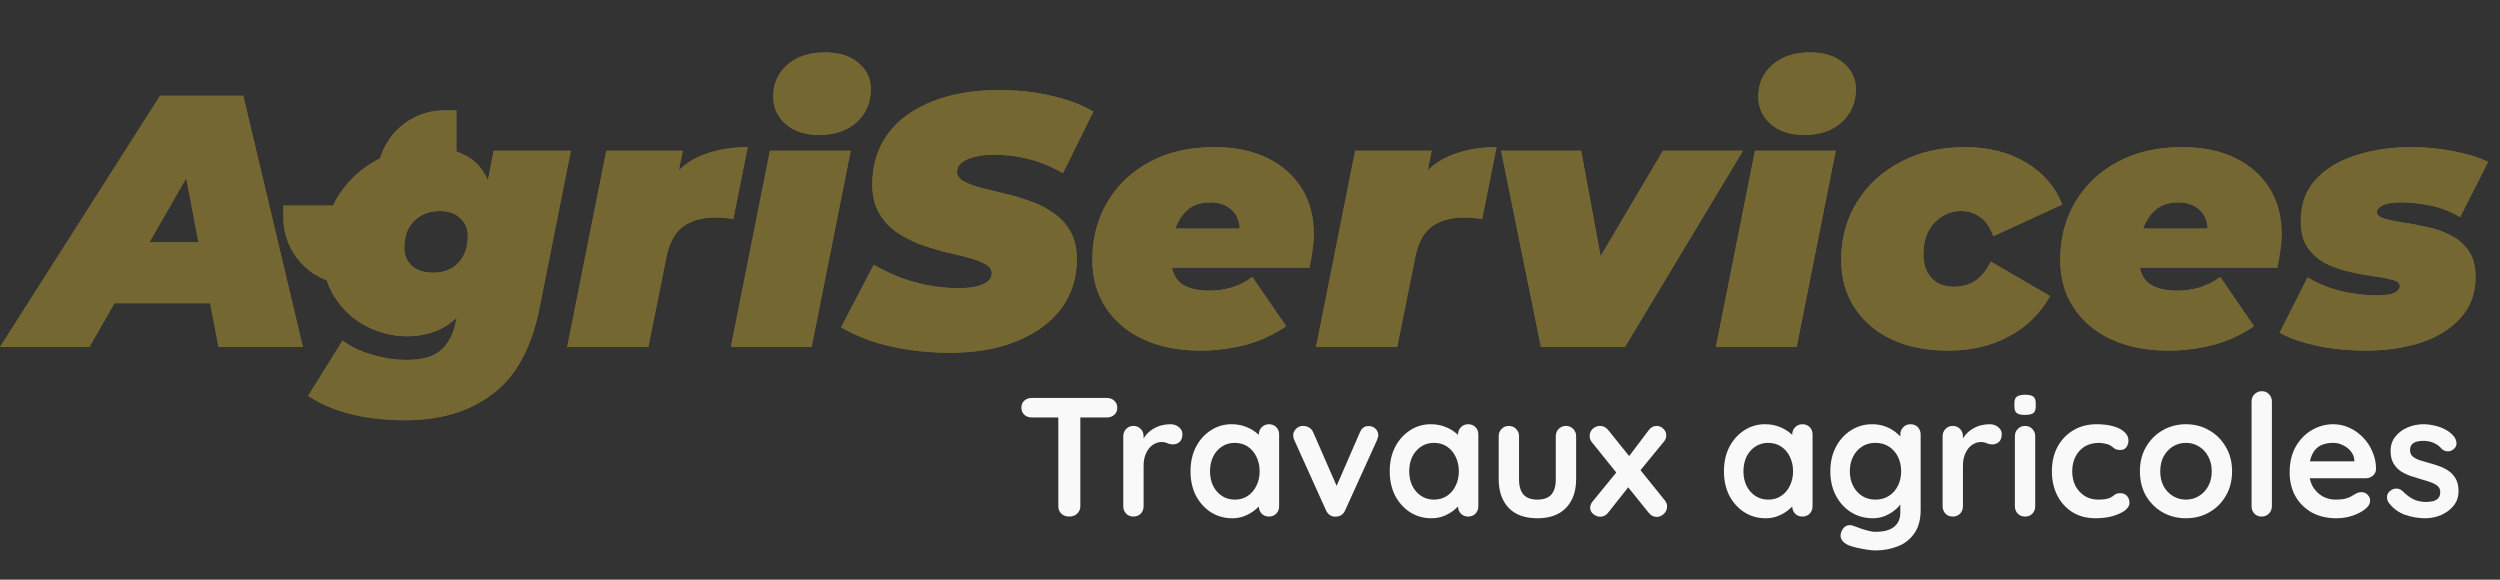 <svg width="634" height="147" viewBox="0 0 634 147" fill="none" xmlns="http://www.w3.org/2000/svg">
<rect x="0" y="0" width="634" height="147" fill="#333333" stroke="none"/>
<path d="M8.70228e-06 88L40.586 24.3H61.698L76.804 88H55.419L45.136 34.219H53.508L22.659 88H8.70228e-06ZM18.746 76.898L27.3 61.428H56.602L58.968 76.898H18.746ZM102.81 106.564C97.775 106.564 93.164 106.048 88.978 105.017C84.853 103.986 81.243 102.439 78.149 100.376L86.885 86.362C88.887 87.879 91.344 89.062 94.256 89.911C97.229 90.821 100.201 91.276 103.174 91.276C107.178 91.276 110.09 90.427 111.91 88.728C113.73 87.09 114.943 84.785 115.55 81.812L116.824 75.442L120.555 61.246L123.74 45.776L125.196 38.223H144.761L136.844 77.99C134.842 88.121 130.899 95.401 125.014 99.83C119.19 104.319 111.789 106.564 102.81 106.564ZM103.265 85.27C99.625 85.27 96.167 84.421 92.891 82.722C89.615 81.023 86.946 78.566 84.883 75.351C82.82 72.136 81.789 68.283 81.789 63.794C81.789 60.093 82.456 56.666 83.791 53.511C85.186 50.296 87.097 47.475 89.524 45.048C92.011 42.621 94.863 40.741 98.078 39.406C101.354 38.011 104.842 37.313 108.543 37.313C112.244 37.313 115.459 38.041 118.189 39.497C120.98 40.953 122.982 43.44 124.195 46.959C125.408 50.417 125.499 55.179 124.468 61.246C123.558 66.706 122.132 71.226 120.191 74.805C118.25 78.324 115.853 80.963 113.002 82.722C110.151 84.421 106.905 85.27 103.265 85.27ZM109.817 69.163C111.576 69.163 113.123 68.799 114.458 68.071C115.793 67.282 116.824 66.19 117.552 64.795C118.28 63.4 118.644 61.762 118.644 59.881C118.644 58 118.007 56.484 116.733 55.331C115.52 54.118 113.76 53.511 111.455 53.511C109.696 53.511 108.149 53.905 106.814 54.694C105.479 55.422 104.418 56.484 103.629 57.879C102.901 59.274 102.537 60.912 102.537 62.793C102.537 64.674 103.174 66.221 104.448 67.434C105.783 68.587 107.572 69.163 109.817 69.163ZM143.845 88L153.764 38.223H173.147L170.326 52.328L168.415 48.324C170.478 44.381 173.329 41.56 176.969 39.861C180.67 38.162 184.886 37.313 189.618 37.313L185.978 55.513C185.129 55.392 184.34 55.301 183.612 55.24C182.945 55.179 182.247 55.149 181.519 55.149C178.122 55.149 175.362 55.907 173.238 57.424C171.176 58.941 169.78 61.458 169.052 64.977L164.411 88H143.845ZM185.346 88L195.265 38.223H215.74L205.821 88H185.346ZM207.732 34.219C204.153 34.219 201.302 33.279 199.178 31.398C197.116 29.517 196.084 27.212 196.084 24.482C196.084 21.267 197.267 18.597 199.633 16.474C202.06 14.351 205.245 13.289 209.188 13.289C212.768 13.289 215.589 14.169 217.651 15.928C219.775 17.687 220.836 19.932 220.836 22.662C220.836 26.059 219.623 28.85 217.196 31.034C214.83 33.157 211.676 34.219 207.732 34.219ZM240.874 89.456C237.113 89.456 233.503 89.183 230.045 88.637C226.587 88.091 223.432 87.333 220.581 86.362C217.79 85.331 215.364 84.208 213.301 82.995L221.582 67.161C223.948 68.496 226.314 69.618 228.68 70.528C231.107 71.377 233.503 72.014 235.869 72.439C238.296 72.864 240.692 73.076 243.058 73.076C244.939 73.076 246.486 72.924 247.699 72.621C248.973 72.318 249.913 71.893 250.52 71.347C251.187 70.74 251.521 70.073 251.521 69.345C251.521 68.374 250.975 67.586 249.883 66.979C248.791 66.372 247.335 65.826 245.515 65.341C243.756 64.856 241.784 64.37 239.6 63.885C237.477 63.339 235.323 62.672 233.139 61.883C230.955 61.034 228.953 59.972 227.133 58.698C225.374 57.424 223.948 55.816 222.856 53.875C221.764 51.934 221.218 49.568 221.218 46.777C221.218 41.924 222.492 37.707 225.04 34.128C227.649 30.549 231.349 27.788 236.142 25.847C240.996 23.845 246.759 22.844 253.432 22.844C258.164 22.844 262.563 23.329 266.627 24.3C270.753 25.21 274.302 26.545 277.274 28.304L269.539 43.956C266.991 42.379 264.201 41.196 261.167 40.407C258.195 39.618 255.161 39.224 252.067 39.224C250.005 39.224 248.275 39.436 246.88 39.861C245.485 40.225 244.423 40.741 243.695 41.408C243.028 42.075 242.694 42.773 242.694 43.501C242.694 44.472 243.24 45.291 244.332 45.958C245.424 46.565 246.88 47.111 248.7 47.596C250.52 48.021 252.492 48.506 254.615 49.052C256.799 49.537 258.953 50.174 261.076 50.963C263.26 51.691 265.262 52.692 267.082 53.966C268.902 55.179 270.358 56.757 271.45 58.698C272.542 60.579 273.088 62.914 273.088 65.705C273.088 70.437 271.784 74.593 269.175 78.172C266.567 81.691 262.836 84.451 257.982 86.453C253.19 88.455 247.487 89.456 240.874 89.456ZM304.413 88.91C298.953 88.91 294.16 87.97 290.035 86.089C285.97 84.208 282.785 81.539 280.48 78.081C278.174 74.623 277.022 70.558 277.022 65.887C277.022 60.427 278.296 55.543 280.844 51.236C283.392 46.929 286.971 43.531 291.582 41.044C296.253 38.557 301.683 37.313 307.871 37.313C313.209 37.313 317.759 38.253 321.521 40.134C325.282 42.015 328.164 44.593 330.166 47.869C332.168 51.145 333.169 54.937 333.169 59.244C333.169 60.761 333.047 62.247 332.805 63.703C332.623 65.159 332.38 66.554 332.077 67.889H293.402L295.313 57.97H322.613L314.059 60.609C314.544 58.668 314.514 57.03 313.968 55.695C313.482 54.3 312.633 53.238 311.42 52.51C310.206 51.721 308.72 51.327 306.961 51.327C304.473 51.327 302.502 51.994 301.046 53.329C299.59 54.664 298.528 56.393 297.861 58.516C297.254 60.639 296.951 62.854 296.951 65.159C296.951 68.253 297.77 70.467 299.408 71.802C301.106 73.076 303.563 73.713 306.779 73.713C308.659 73.713 310.54 73.44 312.421 72.894C314.301 72.287 316.03 71.408 317.608 70.255L326.162 82.722C322.764 85.027 319.215 86.635 315.515 87.545C311.875 88.455 308.174 88.91 304.413 88.91ZM333.755 88L343.674 38.223H363.057L360.236 52.328L358.325 48.324C360.387 44.381 363.239 41.56 366.879 39.861C370.579 38.162 374.796 37.313 379.528 37.313L375.888 55.513C375.038 55.392 374.25 55.301 373.522 55.24C372.854 55.179 372.157 55.149 371.429 55.149C368.031 55.149 365.271 55.907 363.148 57.424C361.085 58.941 359.69 61.458 358.962 64.977L354.321 88H333.755ZM390.785 88L380.684 38.223H400.977L408.439 78.718H397.792L421.725 38.223H442.018L412.079 88H390.785ZM435.152 88L445.071 38.223H465.546L455.627 88H435.152ZM457.538 34.219C453.959 34.219 451.107 33.279 448.984 31.398C446.921 29.517 445.89 27.212 445.89 24.482C445.89 21.267 447.073 18.597 449.439 16.474C451.866 14.351 455.051 13.289 458.994 13.289C462.573 13.289 465.394 14.169 467.457 15.928C469.58 17.687 470.642 19.932 470.642 22.662C470.642 26.059 469.429 28.85 467.002 31.034C464.636 33.157 461.481 34.219 457.538 34.219ZM494.047 88.91C488.587 88.91 483.824 87.97 479.76 86.089C475.695 84.148 472.54 81.448 470.296 77.99C468.051 74.532 466.929 70.498 466.929 65.887C466.929 60.427 468.263 55.543 470.933 51.236C473.602 46.929 477.303 43.531 482.035 41.044C486.767 38.557 492.196 37.313 498.324 37.313C504.269 37.313 509.426 38.617 513.794 41.226C518.162 43.835 521.225 47.384 522.985 51.873L505.513 59.881C504.663 57.576 503.511 55.938 502.055 54.967C500.659 53.996 499.082 53.511 497.323 53.511C495.503 53.511 493.865 53.996 492.409 54.967C490.953 55.877 489.8 57.151 488.951 58.789C488.162 60.427 487.768 62.368 487.768 64.613C487.768 66.979 488.435 68.92 489.77 70.437C491.104 71.954 493.046 72.712 495.594 72.712C497.596 72.712 499.355 72.227 500.872 71.256C502.388 70.285 503.723 68.647 504.876 66.342L519.891 75.078C517.464 79.446 514.006 82.843 509.517 85.27C505.088 87.697 499.931 88.91 494.047 88.91ZM549.864 88.91C544.404 88.91 539.611 87.97 535.486 86.089C531.421 84.208 528.236 81.539 525.931 78.081C523.626 74.623 522.473 70.558 522.473 65.887C522.473 60.427 523.747 55.543 526.295 51.236C528.843 46.929 532.422 43.531 537.033 41.044C541.704 38.557 547.134 37.313 553.322 37.313C558.661 37.313 563.211 38.253 566.972 40.134C570.733 42.015 573.615 44.593 575.617 47.869C577.619 51.145 578.62 54.937 578.62 59.244C578.62 60.761 578.499 62.247 578.256 63.703C578.074 65.159 577.831 66.554 577.528 67.889H538.853L540.764 57.97H568.064L559.51 60.609C559.995 58.668 559.965 57.03 559.419 55.695C558.934 54.3 558.084 53.238 556.871 52.51C555.658 51.721 554.171 51.327 552.412 51.327C549.925 51.327 547.953 51.994 546.497 53.329C545.041 54.664 543.979 56.393 543.312 58.516C542.705 60.639 542.402 62.854 542.402 65.159C542.402 68.253 543.221 70.467 544.859 71.802C546.558 73.076 549.015 73.713 552.23 73.713C554.111 73.713 555.991 73.44 557.872 72.894C559.753 72.287 561.482 71.408 563.059 70.255L571.613 82.722C568.216 85.027 564.667 86.635 560.966 87.545C557.326 88.455 553.625 88.91 549.864 88.91ZM599.954 88.91C595.525 88.91 591.309 88.485 587.305 87.636C583.361 86.726 580.298 85.634 578.114 84.36L585.212 70.346C587.699 71.863 590.49 73.015 593.584 73.804C596.738 74.532 599.711 74.896 602.502 74.896C604.807 74.896 606.384 74.684 607.234 74.259C608.144 73.774 608.599 73.197 608.599 72.53C608.599 71.802 607.992 71.286 606.779 70.983C605.565 70.619 603.988 70.316 602.047 70.073C600.166 69.83 598.164 69.466 596.041 68.981C593.917 68.496 591.885 67.798 589.944 66.888C588.063 65.917 586.516 64.583 585.303 62.884C584.089 61.185 583.483 58.941 583.483 56.15C583.483 51.843 584.726 48.324 587.214 45.594C589.762 42.803 593.159 40.741 597.406 39.406C601.652 38.011 606.354 37.313 611.511 37.313C615.151 37.313 618.639 37.647 621.976 38.314C625.373 38.921 628.376 39.831 630.985 41.044L623.887 55.058C621.278 53.541 618.669 52.54 616.061 52.055C613.513 51.57 611.177 51.327 609.054 51.327C606.688 51.327 605.05 51.6 604.14 52.146C603.23 52.631 602.775 53.177 602.775 53.784C602.775 54.512 603.381 55.058 604.595 55.422C605.808 55.786 607.355 56.12 609.236 56.423C611.116 56.666 613.118 57.03 615.242 57.515C617.426 57.94 619.458 58.637 621.339 59.608C623.219 60.518 624.766 61.822 625.98 63.521C627.193 65.22 627.8 67.464 627.8 70.255C627.8 74.38 626.526 77.838 623.978 80.629C621.49 83.42 618.123 85.513 613.877 86.908C609.691 88.243 605.05 88.91 599.954 88.91Z" fill="#756732"/>
<path d="M115.734 28H112.657C103.311 28 95.734 35.577 95.734 44.923V44.923C95.734 46.622 97.112 48 98.811 48H108.734C112.6 48 115.734 44.866 115.734 41V28Z" fill="#756732"/>
<path d="M71.876 52.14V55.217C71.876 64.563 79.453 72.14 88.799 72.14V72.14C90.499 72.14 91.876 70.762 91.876 69.063V59.14C91.876 55.274 88.742 52.14 84.876 52.14H71.876Z" fill="#756732"/>
<path d="M271.14 131C270.338 131 269.679 130.757 269.163 130.27C268.648 129.754 268.39 129.124 268.39 128.379V103.458H273.975V128.379C273.975 129.124 273.703 129.754 273.159 130.27C272.643 130.757 271.97 131 271.14 131ZM261.644 105.865C260.899 105.865 260.269 105.635 259.753 105.177C259.266 104.719 259.023 104.117 259.023 103.372C259.023 102.628 259.266 102.04 259.753 101.611C260.269 101.153 260.899 100.923 261.644 100.923H280.721C281.466 100.923 282.082 101.153 282.569 101.611C283.084 102.069 283.342 102.671 283.342 103.415C283.342 104.16 283.084 104.762 282.569 105.22C282.082 105.65 281.466 105.865 280.721 105.865H261.644ZM287.441 131C286.697 131 286.081 130.757 285.594 130.27C285.107 129.754 284.863 129.124 284.863 128.379V110.634C284.863 109.889 285.107 109.273 285.594 108.786C286.081 108.271 286.697 108.013 287.441 108.013C288.186 108.013 288.802 108.271 289.289 108.786C289.776 109.273 290.019 109.889 290.019 110.634V114.673L289.719 111.794C290.034 111.106 290.435 110.505 290.922 109.989C291.437 109.445 292.01 109.001 292.64 108.657C293.271 108.285 293.944 108.013 294.66 107.841C295.376 107.669 296.092 107.583 296.808 107.583C297.667 107.583 298.384 107.827 298.956 108.314C299.558 108.801 299.859 109.373 299.859 110.032C299.859 110.978 299.615 111.665 299.128 112.095C298.641 112.496 298.111 112.696 297.539 112.696C296.994 112.696 296.493 112.596 296.035 112.395C295.605 112.195 295.104 112.095 294.531 112.095C294.015 112.095 293.485 112.224 292.941 112.481C292.426 112.711 291.939 113.083 291.48 113.599C291.051 114.114 290.693 114.759 290.406 115.532C290.148 116.277 290.019 117.165 290.019 118.196V128.379C290.019 129.124 289.776 129.754 289.289 130.27C288.802 130.757 288.186 131 287.441 131ZM321.809 107.583C322.554 107.583 323.17 107.827 323.657 108.314C324.144 108.801 324.387 109.431 324.387 110.204V128.379C324.387 129.124 324.144 129.754 323.657 130.27C323.17 130.757 322.554 131 321.809 131C321.065 131 320.449 130.757 319.962 130.27C319.475 129.754 319.231 129.124 319.231 128.379V126.274L320.177 126.66C320.177 127.033 319.976 127.491 319.575 128.035C319.174 128.551 318.63 129.067 317.942 129.582C317.255 130.098 316.439 130.542 315.493 130.914C314.577 131.258 313.574 131.43 312.486 131.43C310.509 131.43 308.719 130.928 307.115 129.926C305.511 128.895 304.236 127.491 303.291 125.715C302.374 123.911 301.916 121.848 301.916 119.528C301.916 117.179 302.374 115.117 303.291 113.341C304.236 111.536 305.496 110.133 307.072 109.13C308.647 108.099 310.395 107.583 312.314 107.583C313.545 107.583 314.677 107.769 315.708 108.142C316.739 108.514 317.627 108.987 318.372 109.56C319.145 110.133 319.733 110.72 320.134 111.321C320.563 111.894 320.778 112.381 320.778 112.782L319.231 113.341V110.204C319.231 109.459 319.475 108.844 319.962 108.357C320.449 107.841 321.065 107.583 321.809 107.583ZM313.13 126.703C314.39 126.703 315.493 126.388 316.439 125.758C317.384 125.128 318.114 124.269 318.63 123.18C319.174 122.092 319.446 120.874 319.446 119.528C319.446 118.153 319.174 116.921 318.63 115.833C318.114 114.744 317.384 113.885 316.439 113.255C315.493 112.625 314.39 112.31 313.13 112.31C311.898 112.31 310.81 112.625 309.865 113.255C308.919 113.885 308.175 114.744 307.63 115.833C307.115 116.921 306.857 118.153 306.857 119.528C306.857 120.874 307.115 122.092 307.63 123.18C308.175 124.269 308.919 125.128 309.865 125.758C310.81 126.388 311.898 126.703 313.13 126.703ZM330.498 108.013C331.042 108.013 331.543 108.156 332.001 108.443C332.46 108.7 332.804 109.101 333.033 109.646L339.349 124.082L338.404 124.512L344.849 109.689C345.335 108.543 346.095 107.999 347.126 108.056C347.842 108.056 348.415 108.285 348.844 108.743C349.303 109.173 349.532 109.717 349.532 110.376C349.532 110.577 349.489 110.791 349.403 111.021C349.346 111.25 349.274 111.465 349.188 111.665L341.153 129.367C340.695 130.398 339.965 130.943 338.962 131C338.418 131.086 337.888 130.986 337.372 130.699C336.885 130.413 336.513 129.969 336.255 129.367L328.263 111.665C328.206 111.522 328.134 111.336 328.049 111.106C327.991 110.877 327.963 110.605 327.963 110.29C327.963 109.774 328.192 109.273 328.65 108.786C329.108 108.271 329.724 108.013 330.498 108.013ZM372.329 107.583C373.073 107.583 373.689 107.827 374.176 108.314C374.663 108.801 374.907 109.431 374.907 110.204V128.379C374.907 129.124 374.663 129.754 374.176 130.27C373.689 130.757 373.073 131 372.329 131C371.584 131 370.968 130.757 370.481 130.27C369.994 129.754 369.751 129.124 369.751 128.379V126.274L370.696 126.66C370.696 127.033 370.495 127.491 370.094 128.035C369.693 128.551 369.149 129.067 368.462 129.582C367.774 130.098 366.958 130.542 366.013 130.914C365.096 131.258 364.093 131.43 363.005 131.43C361.028 131.43 359.238 130.928 357.634 129.926C356.03 128.895 354.755 127.491 353.81 125.715C352.893 123.911 352.435 121.848 352.435 119.528C352.435 117.179 352.893 115.117 353.81 113.341C354.755 111.536 356.016 110.133 357.591 109.13C359.167 108.099 360.914 107.583 362.833 107.583C364.065 107.583 365.196 107.769 366.227 108.142C367.259 108.514 368.147 108.987 368.891 109.56C369.665 110.133 370.252 110.72 370.653 111.321C371.083 111.894 371.297 112.381 371.297 112.782L369.751 113.341V110.204C369.751 109.459 369.994 108.844 370.481 108.357C370.968 107.841 371.584 107.583 372.329 107.583ZM363.649 126.703C364.91 126.703 366.013 126.388 366.958 125.758C367.903 125.128 368.634 124.269 369.149 123.18C369.693 122.092 369.966 120.874 369.966 119.528C369.966 118.153 369.693 116.921 369.149 115.833C368.634 114.744 367.903 113.885 366.958 113.255C366.013 112.625 364.91 112.31 363.649 112.31C362.418 112.31 361.329 112.625 360.384 113.255C359.439 113.885 358.694 114.744 358.15 115.833C357.634 116.921 357.376 118.153 357.376 119.528C357.376 120.874 357.634 122.092 358.15 123.18C358.694 124.269 359.439 125.128 360.384 125.758C361.329 126.388 362.418 126.703 363.649 126.703ZM397.127 108.013C397.872 108.013 398.488 108.271 398.975 108.786C399.462 109.273 399.705 109.889 399.705 110.634V121.547C399.705 124.584 398.86 126.99 397.17 128.766C395.48 130.542 393.046 131.43 389.866 131.43C386.687 131.43 384.252 130.542 382.562 128.766C380.9 126.99 380.07 124.584 380.07 121.547V110.634C380.07 109.889 380.313 109.273 380.8 108.786C381.287 108.271 381.903 108.013 382.648 108.013C383.392 108.013 384.008 108.271 384.495 108.786C384.982 109.273 385.226 109.889 385.226 110.634V121.547C385.226 123.295 385.612 124.598 386.386 125.457C387.159 126.288 388.319 126.703 389.866 126.703C391.442 126.703 392.616 126.288 393.389 125.457C394.163 124.598 394.549 123.295 394.549 121.547V110.634C394.549 109.889 394.793 109.273 395.28 108.786C395.767 108.271 396.383 108.013 397.127 108.013ZM405.76 108.013C406.591 108.013 407.293 108.371 407.865 109.087L422.216 126.918C422.589 127.376 422.775 127.892 422.775 128.465C422.775 129.181 422.503 129.797 421.958 130.313C421.414 130.828 420.813 131.086 420.154 131.086C419.323 131.086 418.621 130.714 418.049 129.969L403.698 112.138C403.325 111.679 403.139 111.164 403.139 110.591C403.139 109.846 403.397 109.23 403.913 108.743C404.457 108.256 405.073 108.013 405.76 108.013ZM405.803 131.043C405.23 131.043 404.657 130.828 404.084 130.398C403.54 129.94 403.268 129.396 403.268 128.766C403.268 128.193 403.483 127.649 403.913 127.133L410.486 119.098L413.064 123.395L407.865 129.969C407.321 130.685 406.634 131.043 405.803 131.043ZM420.111 108.013C420.798 108.013 421.371 108.256 421.83 108.743C422.317 109.202 422.56 109.732 422.56 110.333C422.56 110.619 422.517 110.906 422.431 111.192C422.345 111.479 422.188 111.751 421.958 112.009L415.471 119.915L412.764 116.177L418.049 109.173C418.621 108.4 419.309 108.013 420.111 108.013ZM457.087 107.583C457.832 107.583 458.448 107.827 458.935 108.314C459.422 108.801 459.665 109.431 459.665 110.204V128.379C459.665 129.124 459.422 129.754 458.935 130.27C458.448 130.757 457.832 131 457.087 131C456.342 131 455.726 130.757 455.24 130.27C454.753 129.754 454.509 129.124 454.509 128.379V126.274L455.454 126.66C455.454 127.033 455.254 127.491 454.853 128.035C454.452 128.551 453.908 129.067 453.22 129.582C452.533 130.098 451.716 130.542 450.771 130.914C449.854 131.258 448.852 131.43 447.763 131.43C445.787 131.43 443.997 130.928 442.392 129.926C440.788 128.895 439.514 127.491 438.568 125.715C437.652 123.911 437.194 121.848 437.194 119.528C437.194 117.179 437.652 115.117 438.568 113.341C439.514 111.536 440.774 110.133 442.35 109.13C443.925 108.099 445.672 107.583 447.591 107.583C448.823 107.583 449.955 107.769 450.986 108.142C452.017 108.514 452.905 108.987 453.65 109.56C454.423 110.133 455.01 110.72 455.411 111.321C455.841 111.894 456.056 112.381 456.056 112.782L454.509 113.341V110.204C454.509 109.459 454.753 108.844 455.24 108.357C455.726 107.841 456.342 107.583 457.087 107.583ZM448.408 126.703C449.668 126.703 450.771 126.388 451.716 125.758C452.662 125.128 453.392 124.269 453.908 123.18C454.452 122.092 454.724 120.874 454.724 119.528C454.724 118.153 454.452 116.921 453.908 115.833C453.392 114.744 452.662 113.885 451.716 113.255C450.771 112.625 449.668 112.31 448.408 112.31C447.176 112.31 446.088 112.625 445.142 113.255C444.197 113.885 443.452 114.744 442.908 115.833C442.392 116.921 442.135 118.153 442.135 119.528C442.135 120.874 442.392 122.092 442.908 123.18C443.452 124.269 444.197 125.128 445.142 125.758C446.088 126.388 447.176 126.703 448.408 126.703ZM474.786 107.583C475.989 107.583 477.092 107.769 478.095 108.142C479.097 108.514 479.957 108.987 480.673 109.56C481.417 110.133 481.99 110.72 482.391 111.321C482.821 111.894 483.036 112.381 483.036 112.782L481.919 113.341V110.204C481.919 109.459 482.162 108.844 482.649 108.357C483.136 107.841 483.752 107.583 484.497 107.583C485.241 107.583 485.857 107.827 486.344 108.314C486.831 108.801 487.075 109.431 487.075 110.204V129.324C487.075 131.816 486.53 133.807 485.442 135.297C484.382 136.815 482.979 137.903 481.231 138.562C479.484 139.25 477.608 139.593 475.603 139.593C475.03 139.593 474.285 139.522 473.368 139.378C472.452 139.235 471.578 139.063 470.747 138.863C469.917 138.662 469.287 138.476 468.857 138.304C467.998 137.932 467.396 137.459 467.052 136.886C466.737 136.342 466.68 135.755 466.88 135.125C467.138 134.294 467.554 133.721 468.126 133.406C468.699 133.12 469.301 133.091 469.931 133.32C470.218 133.406 470.69 133.578 471.349 133.836C472.008 134.094 472.724 134.323 473.497 134.523C474.299 134.752 475.001 134.867 475.603 134.867C477.751 134.867 479.341 134.437 480.372 133.578C481.403 132.719 481.919 131.53 481.919 130.012V126.274L482.434 126.66C482.434 127.033 482.234 127.491 481.833 128.035C481.46 128.551 480.931 129.067 480.243 129.582C479.584 130.098 478.797 130.542 477.88 130.914C476.963 131.258 475.989 131.43 474.958 131.43C472.924 131.43 471.091 130.928 469.458 129.926C467.826 128.895 466.537 127.491 465.591 125.715C464.646 123.911 464.174 121.848 464.174 119.528C464.174 117.179 464.646 115.117 465.591 113.341C466.537 111.536 467.811 110.133 469.415 109.13C471.02 108.099 472.81 107.583 474.786 107.583ZM475.603 112.31C474.314 112.31 473.182 112.625 472.208 113.255C471.234 113.885 470.475 114.744 469.931 115.833C469.387 116.921 469.115 118.153 469.115 119.528C469.115 120.874 469.387 122.092 469.931 123.18C470.475 124.269 471.234 125.128 472.208 125.758C473.182 126.388 474.314 126.703 475.603 126.703C476.92 126.703 478.066 126.388 479.04 125.758C480.014 125.128 480.773 124.269 481.317 123.18C481.861 122.092 482.134 120.874 482.134 119.528C482.134 118.153 481.861 116.921 481.317 115.833C480.773 114.744 480.014 113.885 479.04 113.255C478.066 112.625 476.92 112.31 475.603 112.31ZM495.225 131C494.481 131 493.865 130.757 493.378 130.27C492.891 129.754 492.647 129.124 492.647 128.379V110.634C492.647 109.889 492.891 109.273 493.378 108.786C493.865 108.271 494.481 108.013 495.225 108.013C495.97 108.013 496.586 108.271 497.073 108.786C497.56 109.273 497.803 109.889 497.803 110.634V114.673L497.503 111.794C497.818 111.106 498.219 110.505 498.706 109.989C499.221 109.445 499.794 109.001 500.424 108.657C501.054 108.285 501.728 108.013 502.444 107.841C503.16 107.669 503.876 107.583 504.592 107.583C505.451 107.583 506.167 107.827 506.74 108.314C507.342 108.801 507.643 109.373 507.643 110.032C507.643 110.978 507.399 111.665 506.912 112.095C506.425 112.496 505.895 112.696 505.322 112.696C504.778 112.696 504.277 112.596 503.819 112.395C503.389 112.195 502.888 112.095 502.315 112.095C501.799 112.095 501.269 112.224 500.725 112.481C500.209 112.711 499.722 113.083 499.264 113.599C498.835 114.114 498.476 114.759 498.19 115.532C497.932 116.277 497.803 117.165 497.803 118.196V128.379C497.803 129.124 497.56 129.754 497.073 130.27C496.586 130.757 495.97 131 495.225 131ZM516.133 128.379C516.133 129.124 515.889 129.754 515.402 130.27C514.915 130.757 514.299 131 513.555 131C512.81 131 512.194 130.757 511.707 130.27C511.22 129.754 510.977 129.124 510.977 128.379V110.634C510.977 109.889 511.22 109.273 511.707 108.786C512.194 108.271 512.81 108.013 513.555 108.013C514.299 108.013 514.915 108.271 515.402 108.786C515.889 109.273 516.133 109.889 516.133 110.634V128.379ZM513.512 105.22C512.538 105.22 511.85 105.062 511.449 104.747C511.048 104.432 510.848 103.874 510.848 103.072V102.255C510.848 101.425 511.063 100.866 511.492 100.58C511.951 100.265 512.638 100.107 513.555 100.107C514.557 100.107 515.259 100.265 515.66 100.58C516.061 100.895 516.262 101.453 516.262 102.255V103.072C516.262 103.902 516.047 104.475 515.617 104.79C515.187 105.077 514.486 105.22 513.512 105.22ZM531.658 107.583C533.29 107.583 534.708 107.755 535.911 108.099C537.143 108.443 538.088 108.929 538.747 109.56C539.435 110.161 539.778 110.892 539.778 111.751C539.778 112.324 539.606 112.868 539.263 113.384C538.919 113.871 538.418 114.114 537.759 114.114C537.301 114.114 536.914 114.057 536.599 113.942C536.312 113.799 536.055 113.627 535.825 113.427C535.596 113.226 535.324 113.04 535.009 112.868C534.723 112.696 534.279 112.567 533.677 112.481C533.104 112.367 532.675 112.31 532.388 112.31C530.927 112.31 529.681 112.625 528.65 113.255C527.647 113.885 526.874 114.744 526.33 115.833C525.786 116.893 525.513 118.124 525.513 119.528C525.513 120.903 525.786 122.135 526.33 123.223C526.903 124.283 527.676 125.128 528.65 125.758C529.653 126.388 530.798 126.703 532.087 126.703C532.803 126.703 533.419 126.66 533.935 126.574C534.45 126.489 534.88 126.36 535.224 126.188C535.625 125.959 535.983 125.715 536.298 125.457C536.613 125.2 537.086 125.071 537.716 125.071C538.461 125.071 539.034 125.314 539.435 125.801C539.836 126.259 540.036 126.832 540.036 127.52C540.036 128.236 539.635 128.895 538.833 129.496C538.031 130.069 536.971 130.542 535.654 130.914C534.365 131.258 532.961 131.43 531.443 131.43C529.18 131.43 527.218 130.914 525.556 129.883C523.895 128.823 522.606 127.391 521.689 125.586C520.801 123.782 520.357 121.762 520.357 119.528C520.357 117.179 520.83 115.117 521.775 113.341C522.749 111.536 524.081 110.133 525.771 109.13C527.49 108.099 529.452 107.583 531.658 107.583ZM566.054 119.528C566.054 121.877 565.524 123.953 564.464 125.758C563.433 127.534 562.029 128.923 560.253 129.926C558.506 130.928 556.544 131.43 554.367 131.43C552.19 131.43 550.213 130.928 548.437 129.926C546.69 128.923 545.287 127.534 544.227 125.758C543.196 123.953 542.68 121.877 542.68 119.528C542.68 117.179 543.196 115.117 544.227 113.341C545.287 111.536 546.69 110.133 548.437 109.13C550.213 108.099 552.19 107.583 554.367 107.583C556.544 107.583 558.506 108.099 560.253 109.13C562.029 110.133 563.433 111.536 564.464 113.341C565.524 115.117 566.054 117.179 566.054 119.528ZM560.898 119.528C560.898 118.067 560.597 116.807 559.995 115.747C559.423 114.658 558.635 113.813 557.632 113.212C556.658 112.61 555.57 112.31 554.367 112.31C553.164 112.31 552.061 112.61 551.058 113.212C550.085 113.813 549.297 114.658 548.695 115.747C548.122 116.807 547.836 118.067 547.836 119.528C547.836 120.96 548.122 122.22 548.695 123.309C549.297 124.369 550.085 125.2 551.058 125.801C552.061 126.403 553.164 126.703 554.367 126.703C555.57 126.703 556.658 126.403 557.632 125.801C558.635 125.2 559.423 124.369 559.995 123.309C560.597 122.22 560.898 120.96 560.898 119.528ZM576.152 128.379C576.152 129.124 575.894 129.754 575.379 130.27C574.892 130.757 574.276 131 573.531 131C572.815 131 572.213 130.757 571.726 130.27C571.239 129.754 570.996 129.124 570.996 128.379V101.826C570.996 101.081 571.239 100.465 571.726 99.978C572.242 99.463 572.872 99.205 573.617 99.205C574.362 99.205 574.963 99.463 575.422 99.978C575.908 100.465 576.152 101.081 576.152 101.826V128.379ZM592.555 131.43C590.12 131.43 588.001 130.928 586.196 129.926C584.42 128.895 583.045 127.505 582.071 125.758C581.126 124.011 580.653 122.034 580.653 119.829C580.653 117.251 581.169 115.059 582.2 113.255C583.26 111.422 584.635 110.018 586.325 109.044C588.015 108.07 589.805 107.583 591.696 107.583C593.157 107.583 594.532 107.884 595.821 108.485C597.138 109.087 598.298 109.918 599.301 110.978C600.303 112.009 601.091 113.212 601.664 114.587C602.266 115.962 602.566 117.423 602.566 118.969C602.538 119.657 602.266 120.215 601.75 120.645C601.234 121.075 600.633 121.29 599.945 121.29H583.532L582.243 116.993H598.012L597.067 117.852V116.692C597.009 115.861 596.709 115.117 596.164 114.458C595.649 113.799 594.99 113.283 594.188 112.911C593.414 112.51 592.584 112.31 591.696 112.31C590.836 112.31 590.034 112.424 589.29 112.653C588.545 112.882 587.9 113.269 587.356 113.813C586.812 114.358 586.382 115.088 586.067 116.005C585.752 116.921 585.595 118.081 585.595 119.485C585.595 121.032 585.91 122.349 586.54 123.438C587.199 124.498 588.029 125.314 589.032 125.887C590.063 126.431 591.152 126.703 592.297 126.703C593.357 126.703 594.202 126.617 594.832 126.446C595.463 126.274 595.964 126.073 596.336 125.844C596.737 125.586 597.095 125.371 597.41 125.2C597.926 124.942 598.413 124.813 598.871 124.813C599.501 124.813 600.017 125.028 600.418 125.457C600.848 125.887 601.063 126.388 601.063 126.961C601.063 127.735 600.661 128.436 599.859 129.067C599.115 129.697 598.069 130.255 596.723 130.742C595.377 131.201 593.987 131.43 592.555 131.43ZM605.739 127.434C605.453 127.033 605.324 126.517 605.352 125.887C605.381 125.257 605.753 124.713 606.47 124.254C606.928 123.968 607.415 123.853 607.93 123.911C608.446 123.939 608.947 124.197 609.434 124.684C610.265 125.515 611.139 126.159 612.055 126.617C612.972 127.076 614.118 127.305 615.493 127.305C615.922 127.276 616.395 127.219 616.91 127.133C617.426 127.018 617.87 126.789 618.242 126.446C618.643 126.073 618.844 125.515 618.844 124.77C618.844 124.14 618.629 123.638 618.199 123.266C617.77 122.894 617.197 122.579 616.481 122.321C615.793 122.063 615.02 121.819 614.161 121.59C613.273 121.333 612.356 121.046 611.411 120.731C610.494 120.416 609.649 120.015 608.876 119.528C608.102 119.012 607.472 118.339 606.985 117.508C606.498 116.678 606.255 115.632 606.255 114.372C606.255 112.94 606.656 111.722 607.458 110.72C608.26 109.717 609.291 108.944 610.551 108.4C611.84 107.855 613.187 107.583 614.59 107.583C615.478 107.583 616.409 107.698 617.383 107.927C618.357 108.127 619.288 108.471 620.176 108.958C621.064 109.416 621.809 110.032 622.41 110.806C622.725 111.235 622.911 111.751 622.969 112.352C623.026 112.954 622.754 113.498 622.152 113.985C621.723 114.329 621.221 114.486 620.649 114.458C620.076 114.401 619.603 114.2 619.231 113.856C618.744 113.226 618.085 112.725 617.254 112.352C616.452 111.98 615.521 111.794 614.461 111.794C614.032 111.794 613.559 111.851 613.043 111.966C612.557 112.052 612.127 112.267 611.754 112.61C611.382 112.925 611.196 113.441 611.196 114.157C611.196 114.816 611.411 115.346 611.84 115.747C612.27 116.119 612.843 116.434 613.559 116.692C614.304 116.921 615.092 117.15 615.922 117.38C616.782 117.609 617.655 117.881 618.543 118.196C619.431 118.511 620.248 118.926 620.992 119.442C621.737 119.958 622.339 120.631 622.797 121.461C623.255 122.263 623.484 123.295 623.484 124.555C623.484 126.016 623.055 127.262 622.195 128.293C621.336 129.324 620.262 130.112 618.973 130.656C617.684 131.172 616.366 131.43 615.02 131.43C613.33 131.43 611.64 131.143 609.95 130.57C608.26 129.969 606.856 128.923 605.739 127.434Z" fill="#F9F9F9"/>
<path d="M0 88L40.586 24.3H61.698L76.804 88H55.419L45.136 34.219H53.508L22.659 88H0ZM18.746 76.898L27.3 61.428H56.602L58.968 76.898H18.746Z" fill="#756732"/>
<path d="M102.81 106.564C97.775 106.564 93.164 106.048 88.978 105.017C84.853 103.986 81.243 102.439 78.149 100.376L86.885 86.362C88.887 87.879 91.344 89.062 94.256 89.911C97.229 90.821 100.201 91.276 103.174 91.276C107.178 91.276 110.09 90.427 111.91 88.728C113.73 87.09 114.943 84.785 115.55 81.812L116.824 75.442L120.555 61.246L123.74 45.776L125.196 38.223H144.761L136.844 77.99C134.842 88.121 130.899 95.401 125.014 99.83C119.19 104.319 111.789 106.564 102.81 106.564ZM103.265 85.27C99.625 85.27 96.167 84.421 92.891 82.722C89.615 81.023 86.946 78.566 84.883 75.351C82.82 72.136 81.789 68.283 81.789 63.794C81.789 60.093 82.456 56.666 83.791 53.511C85.186 50.296 87.097 47.475 89.524 45.048C92.011 42.621 94.863 40.741 98.078 39.406C101.354 38.011 104.842 37.313 108.543 37.313C112.244 37.313 115.459 38.041 118.189 39.497C120.98 40.953 122.982 43.44 124.195 46.959C125.408 50.417 125.499 55.179 124.468 61.246C123.558 66.706 122.132 71.226 120.191 74.805C118.25 78.324 115.853 80.963 113.002 82.722C110.151 84.421 106.905 85.27 103.265 85.27ZM109.817 69.163C111.576 69.163 113.123 68.799 114.458 68.071C115.793 67.282 116.824 66.19 117.552 64.795C118.28 63.4 118.644 61.762 118.644 59.881C118.644 58 118.007 56.484 116.733 55.331C115.52 54.118 113.76 53.511 111.455 53.511C109.696 53.511 108.149 53.905 106.814 54.694C105.479 55.422 104.418 56.484 103.629 57.879C102.901 59.274 102.537 60.912 102.537 62.793C102.537 64.674 103.174 66.221 104.448 67.434C105.783 68.587 107.572 69.163 109.817 69.163Z" fill="#756732"/>
<path d="M143.845 88L153.764 38.223H173.147L170.326 52.328L168.415 48.324C170.478 44.381 173.329 41.56 176.969 39.861C180.67 38.162 184.886 37.313 189.618 37.313L185.978 55.513C185.129 55.392 184.34 55.301 183.612 55.24C182.945 55.179 182.247 55.149 181.519 55.149C178.122 55.149 175.362 55.907 173.238 57.424C171.176 58.941 169.78 61.458 169.052 64.977L164.411 88H143.845Z" fill="#756732"/>
<path d="M185.346 88L195.265 38.223H215.74L205.821 88H185.346ZM207.732 34.219C204.153 34.219 201.302 33.279 199.178 31.398C197.116 29.517 196.084 27.212 196.084 24.482C196.084 21.267 197.267 18.597 199.633 16.474C202.06 14.351 205.245 13.289 209.188 13.289C212.768 13.289 215.589 14.169 217.651 15.928C219.775 17.687 220.836 19.932 220.836 22.662C220.836 26.059 219.623 28.85 217.196 31.034C214.83 33.157 211.676 34.219 207.732 34.219Z" fill="#756732"/>
<path d="M240.874 89.456C237.113 89.456 233.503 89.183 230.045 88.637C226.587 88.091 223.432 87.333 220.581 86.362C217.79 85.331 215.364 84.208 213.301 82.995L221.582 67.161C223.948 68.496 226.314 69.618 228.68 70.528C231.107 71.377 233.503 72.014 235.869 72.439C238.296 72.864 240.692 73.076 243.058 73.076C244.939 73.076 246.486 72.924 247.699 72.621C248.973 72.318 249.913 71.893 250.52 71.347C251.187 70.74 251.521 70.073 251.521 69.345C251.521 68.374 250.975 67.586 249.883 66.979C248.791 66.372 247.335 65.826 245.515 65.341C243.756 64.856 241.784 64.37 239.6 63.885C237.477 63.339 235.323 62.672 233.139 61.883C230.955 61.034 228.953 59.972 227.133 58.698C225.374 57.424 223.948 55.816 222.856 53.875C221.764 51.934 221.218 49.568 221.218 46.777C221.218 41.924 222.492 37.707 225.04 34.128C227.649 30.549 231.349 27.788 236.142 25.847C240.995 23.845 246.759 22.844 253.432 22.844C258.164 22.844 262.562 23.329 266.627 24.3C270.753 25.21 274.302 26.545 277.274 28.304L269.539 43.956C266.991 42.379 264.2 41.196 261.167 40.407C258.194 39.618 255.161 39.224 252.067 39.224C250.004 39.224 248.275 39.436 246.88 39.861C245.485 40.225 244.423 40.741 243.695 41.408C243.028 42.075 242.694 42.773 242.694 43.501C242.694 44.472 243.24 45.291 244.332 45.958C245.424 46.565 246.88 47.111 248.7 47.596C250.52 48.021 252.492 48.506 254.615 49.052C256.799 49.537 258.953 50.174 261.076 50.963C263.26 51.691 265.262 52.692 267.082 53.966C268.902 55.179 270.358 56.757 271.45 58.698C272.542 60.579 273.088 62.914 273.088 65.705C273.088 70.437 271.784 74.593 269.175 78.172C266.567 81.691 262.835 84.451 257.982 86.453C253.189 88.455 247.487 89.456 240.874 89.456Z" fill="#756732"/>
<path d="M304.413 88.91C298.953 88.91 294.16 87.97 290.035 86.089C285.97 84.208 282.785 81.539 280.48 78.081C278.174 74.623 277.022 70.558 277.022 65.887C277.022 60.427 278.296 55.543 280.844 51.236C283.392 46.929 286.971 43.531 291.582 41.044C296.253 38.557 301.683 37.313 307.871 37.313C313.209 37.313 317.759 38.253 321.521 40.134C325.282 42.015 328.164 44.593 330.166 47.869C332.168 51.145 333.169 54.937 333.169 59.244C333.169 60.761 333.047 62.247 332.805 63.703C332.623 65.159 332.38 66.554 332.077 67.889H293.402L295.313 57.97H322.613L314.059 60.609C314.544 58.668 314.514 57.03 313.968 55.695C313.482 54.3 312.633 53.238 311.42 52.51C310.206 51.721 308.72 51.327 306.961 51.327C304.473 51.327 302.502 51.994 301.046 53.329C299.59 54.664 298.528 56.393 297.861 58.516C297.254 60.639 296.951 62.854 296.951 65.159C296.951 68.253 297.77 70.467 299.408 71.802C301.106 73.076 303.563 73.713 306.779 73.713C308.659 73.713 310.54 73.44 312.421 72.894C314.301 72.287 316.03 71.408 317.608 70.255L326.162 82.722C322.764 85.027 319.215 86.635 315.515 87.545C311.875 88.455 308.174 88.91 304.413 88.91Z" fill="#756732"/>
<path d="M333.755 88L343.674 38.223H363.057L360.236 52.328L358.325 48.324C360.387 44.381 363.239 41.56 366.879 39.861C370.579 38.162 374.796 37.313 379.528 37.313L375.888 55.513C375.038 55.392 374.25 55.301 373.522 55.24C372.854 55.179 372.157 55.149 371.429 55.149C368.031 55.149 365.271 55.907 363.148 57.424C361.085 58.941 359.69 61.458 358.962 64.977L354.321 88H333.755Z" fill="#756732"/>
<path d="M390.785 88L380.684 38.223H400.977L408.439 78.718H397.792L421.725 38.223H442.018L412.079 88H390.785Z" fill="#756732"/>
<path d="M435.152 88L445.071 38.223H465.546L455.627 88H435.152ZM457.538 34.219C453.959 34.219 451.107 33.279 448.984 31.398C446.921 29.517 445.89 27.212 445.89 24.482C445.89 21.267 447.073 18.597 449.439 16.474C451.866 14.351 455.051 13.289 458.994 13.289C462.573 13.289 465.394 14.169 467.457 15.928C469.58 17.687 470.642 19.932 470.642 22.662C470.642 26.059 469.429 28.85 467.002 31.034C464.636 33.157 461.481 34.219 457.538 34.219Z" fill="#756732"/>
<path d="M494.047 88.91C488.587 88.91 483.824 87.97 479.76 86.089C475.695 84.148 472.54 81.448 470.296 77.99C468.051 74.532 466.929 70.498 466.929 65.887C466.929 60.427 468.263 55.543 470.933 51.236C473.602 46.929 477.303 43.531 482.035 41.044C486.767 38.557 492.196 37.313 498.324 37.313C504.269 37.313 509.426 38.617 513.794 41.226C518.162 43.835 521.225 47.384 522.985 51.873L505.513 59.881C504.663 57.576 503.511 55.938 502.055 54.967C500.659 53.996 499.082 53.511 497.323 53.511C495.503 53.511 493.865 53.996 492.409 54.967C490.953 55.877 489.8 57.151 488.951 58.789C488.162 60.427 487.768 62.368 487.768 64.613C487.768 66.979 488.435 68.92 489.77 70.437C491.105 71.954 493.046 72.712 495.594 72.712C497.596 72.712 499.355 72.227 500.872 71.256C502.388 70.285 503.723 68.647 504.876 66.342L519.891 75.078C517.464 79.446 514.006 82.843 509.517 85.27C505.088 87.697 499.931 88.91 494.047 88.91Z" fill="#756732"/>
<path d="M549.864 88.91C544.404 88.91 539.611 87.97 535.486 86.089C531.421 84.208 528.236 81.539 525.931 78.081C523.626 74.623 522.473 70.558 522.473 65.887C522.473 60.427 523.747 55.543 526.295 51.236C528.843 46.929 532.422 43.531 537.033 41.044C541.704 38.557 547.134 37.313 553.322 37.313C558.661 37.313 563.211 38.253 566.972 40.134C570.733 42.015 573.615 44.593 575.617 47.869C577.619 51.145 578.62 54.937 578.62 59.244C578.62 60.761 578.499 62.247 578.256 63.703C578.074 65.159 577.831 66.554 577.528 67.889H538.853L540.764 57.97H568.064L559.51 60.609C559.995 58.668 559.965 57.03 559.419 55.695C558.934 54.3 558.084 53.238 556.871 52.51C555.658 51.721 554.171 51.327 552.412 51.327C549.925 51.327 547.953 51.994 546.497 53.329C545.041 54.664 543.979 56.393 543.312 58.516C542.705 60.639 542.402 62.854 542.402 65.159C542.402 68.253 543.221 70.467 544.859 71.802C546.558 73.076 549.015 73.713 552.23 73.713C554.111 73.713 555.991 73.44 557.872 72.894C559.753 72.287 561.482 71.408 563.059 70.255L571.613 82.722C568.216 85.027 564.667 86.635 560.966 87.545C557.326 88.455 553.625 88.91 549.864 88.91Z" fill="#756732"/>
<path d="M599.954 88.91C595.525 88.91 591.309 88.485 587.305 87.636C583.361 86.726 580.298 85.634 578.114 84.36L585.212 70.346C587.699 71.863 590.49 73.015 593.584 73.804C596.738 74.532 599.711 74.896 602.502 74.896C604.807 74.896 606.384 74.684 607.234 74.259C608.144 73.774 608.599 73.197 608.599 72.53C608.599 71.802 607.992 71.286 606.779 70.983C605.565 70.619 603.988 70.316 602.047 70.073C600.166 69.83 598.164 69.466 596.041 68.981C593.917 68.496 591.885 67.798 589.944 66.888C588.063 65.917 586.516 64.583 585.303 62.884C584.089 61.185 583.483 58.941 583.483 56.15C583.483 51.843 584.726 48.324 587.214 45.594C589.762 42.803 593.159 40.741 597.406 39.406C601.652 38.011 606.354 37.313 611.511 37.313C615.151 37.313 618.639 37.647 621.976 38.314C625.373 38.921 628.376 39.831 630.985 41.044L623.887 55.058C621.278 53.541 618.669 52.54 616.061 52.055C613.513 51.57 611.177 51.327 609.054 51.327C606.688 51.327 605.05 51.6 604.14 52.146C603.23 52.631 602.775 53.177 602.775 53.784C602.775 54.512 603.381 55.058 604.595 55.422C605.808 55.786 607.355 56.12 609.236 56.423C611.116 56.666 613.118 57.03 615.242 57.515C617.426 57.94 619.458 58.637 621.339 59.608C623.219 60.518 624.766 61.822 625.98 63.521C627.193 65.22 627.8 67.464 627.8 70.255C627.8 74.38 626.526 77.838 623.978 80.629C621.49 83.42 618.123 85.513 613.877 86.908C609.691 88.243 605.05 88.91 599.954 88.91Z" fill="#756732"/>
<path d="M115.734 28H112.657C103.311 28 95.734 35.577 95.734 44.923C95.734 46.622 97.112 48 98.811 48H108.734C112.6 48 115.734 44.866 115.734 41V28Z" fill="#756732"/>
<path d="M71.876 52.14V55.217C71.876 64.563 79.453 72.14 88.799 72.14C90.499 72.14 91.876 70.762 91.876 69.063V59.14C91.876 55.274 88.742 52.14 84.876 52.14H71.876Z" fill="#756732"/>
</svg>
